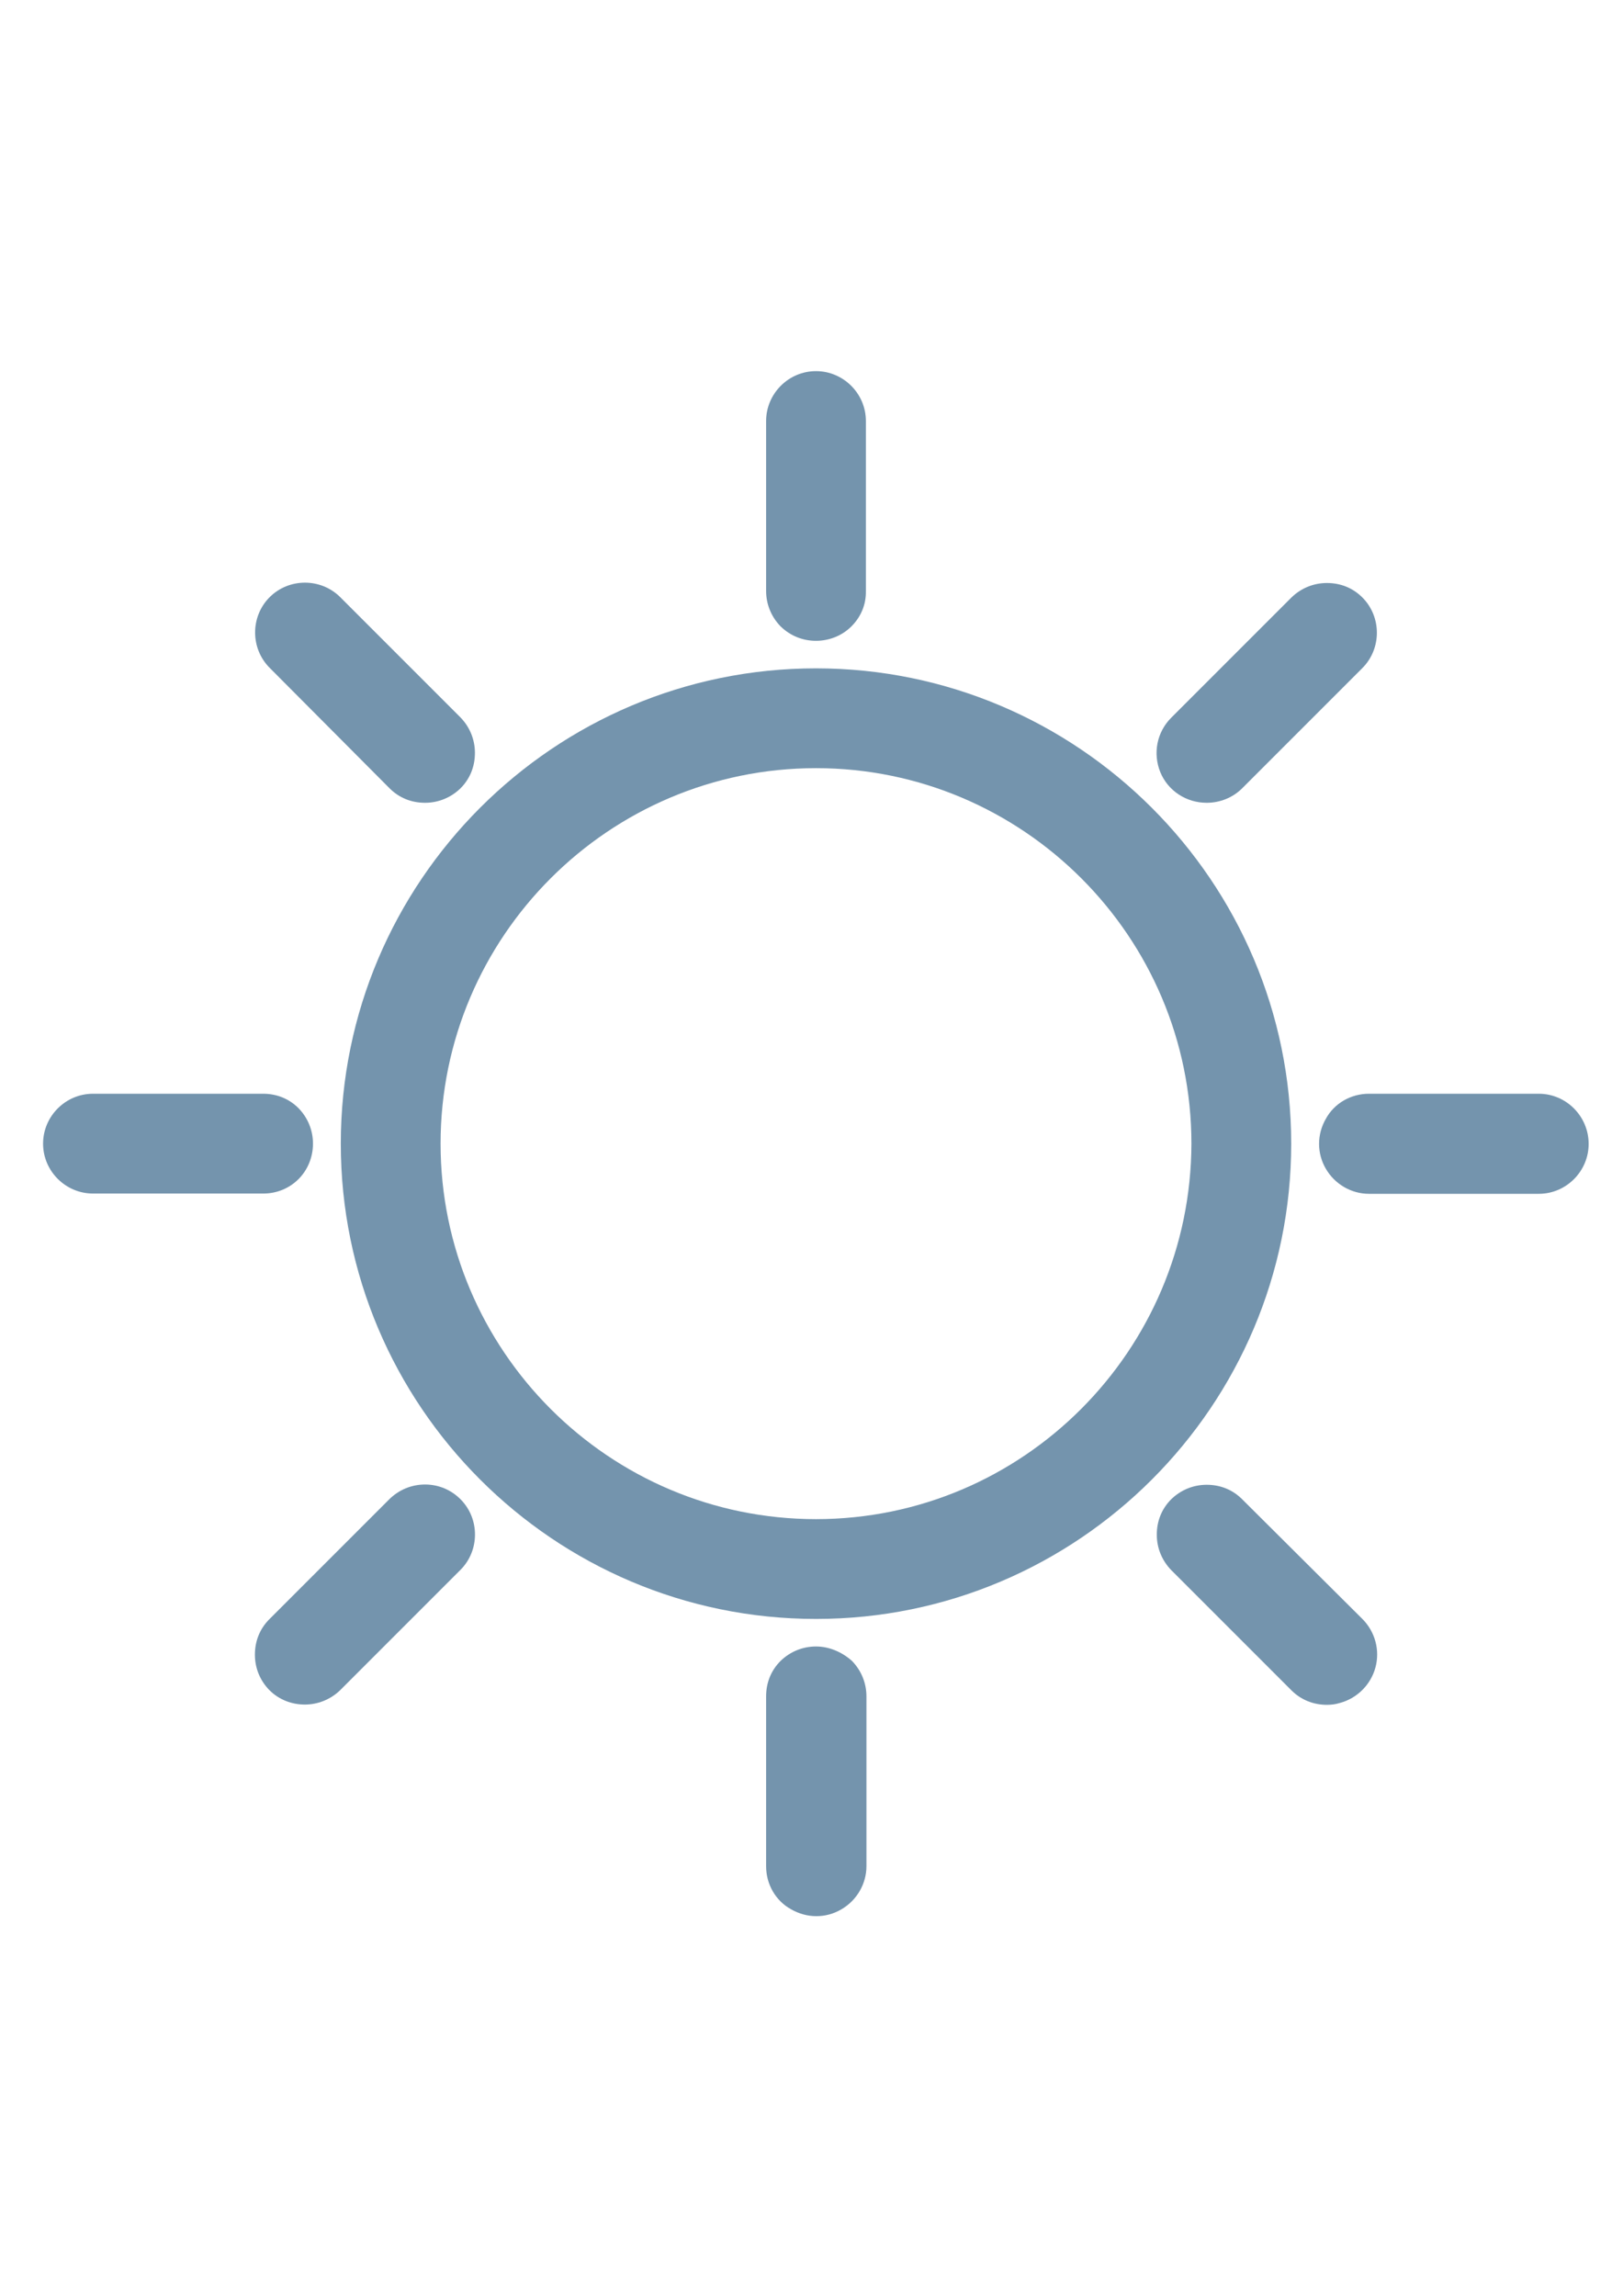 <?xml version="1.0" encoding="utf-8"?>
<!-- Generator: Adobe Illustrator 19.0.0, SVG Export Plug-In . SVG Version: 6.00 Build 0)  -->
<svg version="1.1" id="图层_1" xmlns="http://www.w3.org/2000/svg" xmlns:xlink="http://www.w3.org/1999/xlink" x="0px" y="0px"
	 viewBox="0 0 595.3 841.9" style="enable-background:new 0 0 595.3 841.9;" xml:space="preserve">
<style type="text/css">
	.st0{fill:#7494AD;}
</style>
<g>
	<path class="st0" d="M96.6,437.7c4.9,0,9.5-1.9,12.9-5.3c3.4-3.4,5.3-8.1,5.3-13l0,0c0-4.9-1.9-9.5-5.3-13c-3.5-3.5-8-5.3-13-5.3
		l0,0H34.1c-10.1,0-18.3,8.3-18.3,18.3c0,10.1,8.3,18.3,18.3,18.3H96.6C96.4,437.7,96.6,437.7,96.6,437.7z"/>
	<path class="st0" d="M299.3,235L299.3,235c4.9,0,9.6-1.9,13-5.3c3.5-3.5,5.4-8,5.3-13v-62.3c0-10.1-8.3-18.3-18.3-18.3
		c-10.1,0-18.3,8.3-18.3,18.3v62.3c0,4.9,1.9,9.5,5.3,13C289.8,233.1,294.3,235,299.3,235z"/>
	<path class="st0" d="M442.6,294.4L442.6,294.4c4.9,0,9.6-1.9,13-5.3l44.1-44.1c7.1-7.1,7.1-18.8,0-25.9c-3.5-3.5-8-5.3-13-5.3
		c-4.9,0-9.5,1.9-13,5.3l-44.1,44.1c-5.3,5.3-6.8,13.1-4,20C428.4,290,435.1,294.4,442.6,294.4z"/>
	<path class="st0" d="M155.9,544.4c-4.9,0-9.5,1.9-13,5.3l-44.1,44.1c-3.5,3.5-5.3,8-5.3,13c0,5,1.9,9.5,5.3,13
		c3.6,3.6,8.3,5.3,13,5.3s9.4-1.8,13-5.3l44.1-44.1c7.1-7.1,7.1-18.8,0-25.9C165.4,546.3,160.8,544.4,155.9,544.4z"/>
	<path class="st0" d="M455.6,549.8c-3.5-3.5-8-5.3-13-5.3c-4.9,0-9.5,1.9-13,5.3c-3.5,3.5-5.3,8-5.3,13c0,4.9,1.9,9.5,5.3,13
		l44.1,44.1c3.5,3.5,8.1,5.3,13,5.3c1.6,0,3.2-0.2,4.8-0.7c6.3-1.7,11.3-6.7,13-13c1.7-6.3-0.1-13.1-4.8-17.8L455.6,549.8z"/>
	<path class="st0" d="M299.3,603.8L299.3,603.8c-4.9,0-9.5,1.9-13,5.3c-3.5,3.5-5.3,8-5.3,13v62.3c0,6.6,3.5,12.7,9.2,15.8
		c2.8,1.6,6,2.5,9.2,2.5s6.3-0.8,9.2-2.5c5.7-3.3,9.2-9.4,9.2-15.8v-62.3c0-4.9-1.9-9.5-5.3-13C308.8,605.8,304.1,603.8,299.3,603.8
		z"/>
	<path class="st0" d="M564.4,401.1h-62.3c-6.6,0-12.7,3.5-15.8,9.2c-3.3,5.7-3.3,12.7,0,18.3c3.3,5.7,9.4,9.2,15.8,9.2h62.3
		c10.1,0,18.3-8.3,18.3-18.3C582.7,409.4,574.5,401.1,564.4,401.1z"/>
	<path class="st0" d="M299.3,245.1c-96.1,0-174.3,78.2-174.3,174.3s78.2,174.3,174.3,174.3s174.3-78.2,174.3-174.3
		S395.3,245.1,299.3,245.1z M299.3,557.1c-75.9,0-137.7-61.8-137.7-137.7s61.8-137.7,137.7-137.7s137.7,61.8,137.7,137.7
		C436.8,495.3,375.2,557.1,299.3,557.1z"/>
	<path class="st0" d="M142.9,289.1c3.5,3.5,8,5.3,13,5.3c4.9,0,9.5-1.9,13-5.3c3.5-3.5,5.3-8,5.3-13c0-4.9-1.9-9.5-5.3-13L124.8,219
		c-7.1-7.1-18.8-7.1-25.9,0c-7.1,7.1-7.1,18.8,0,25.9L142.9,289.1z"/>
</g>
</svg>
